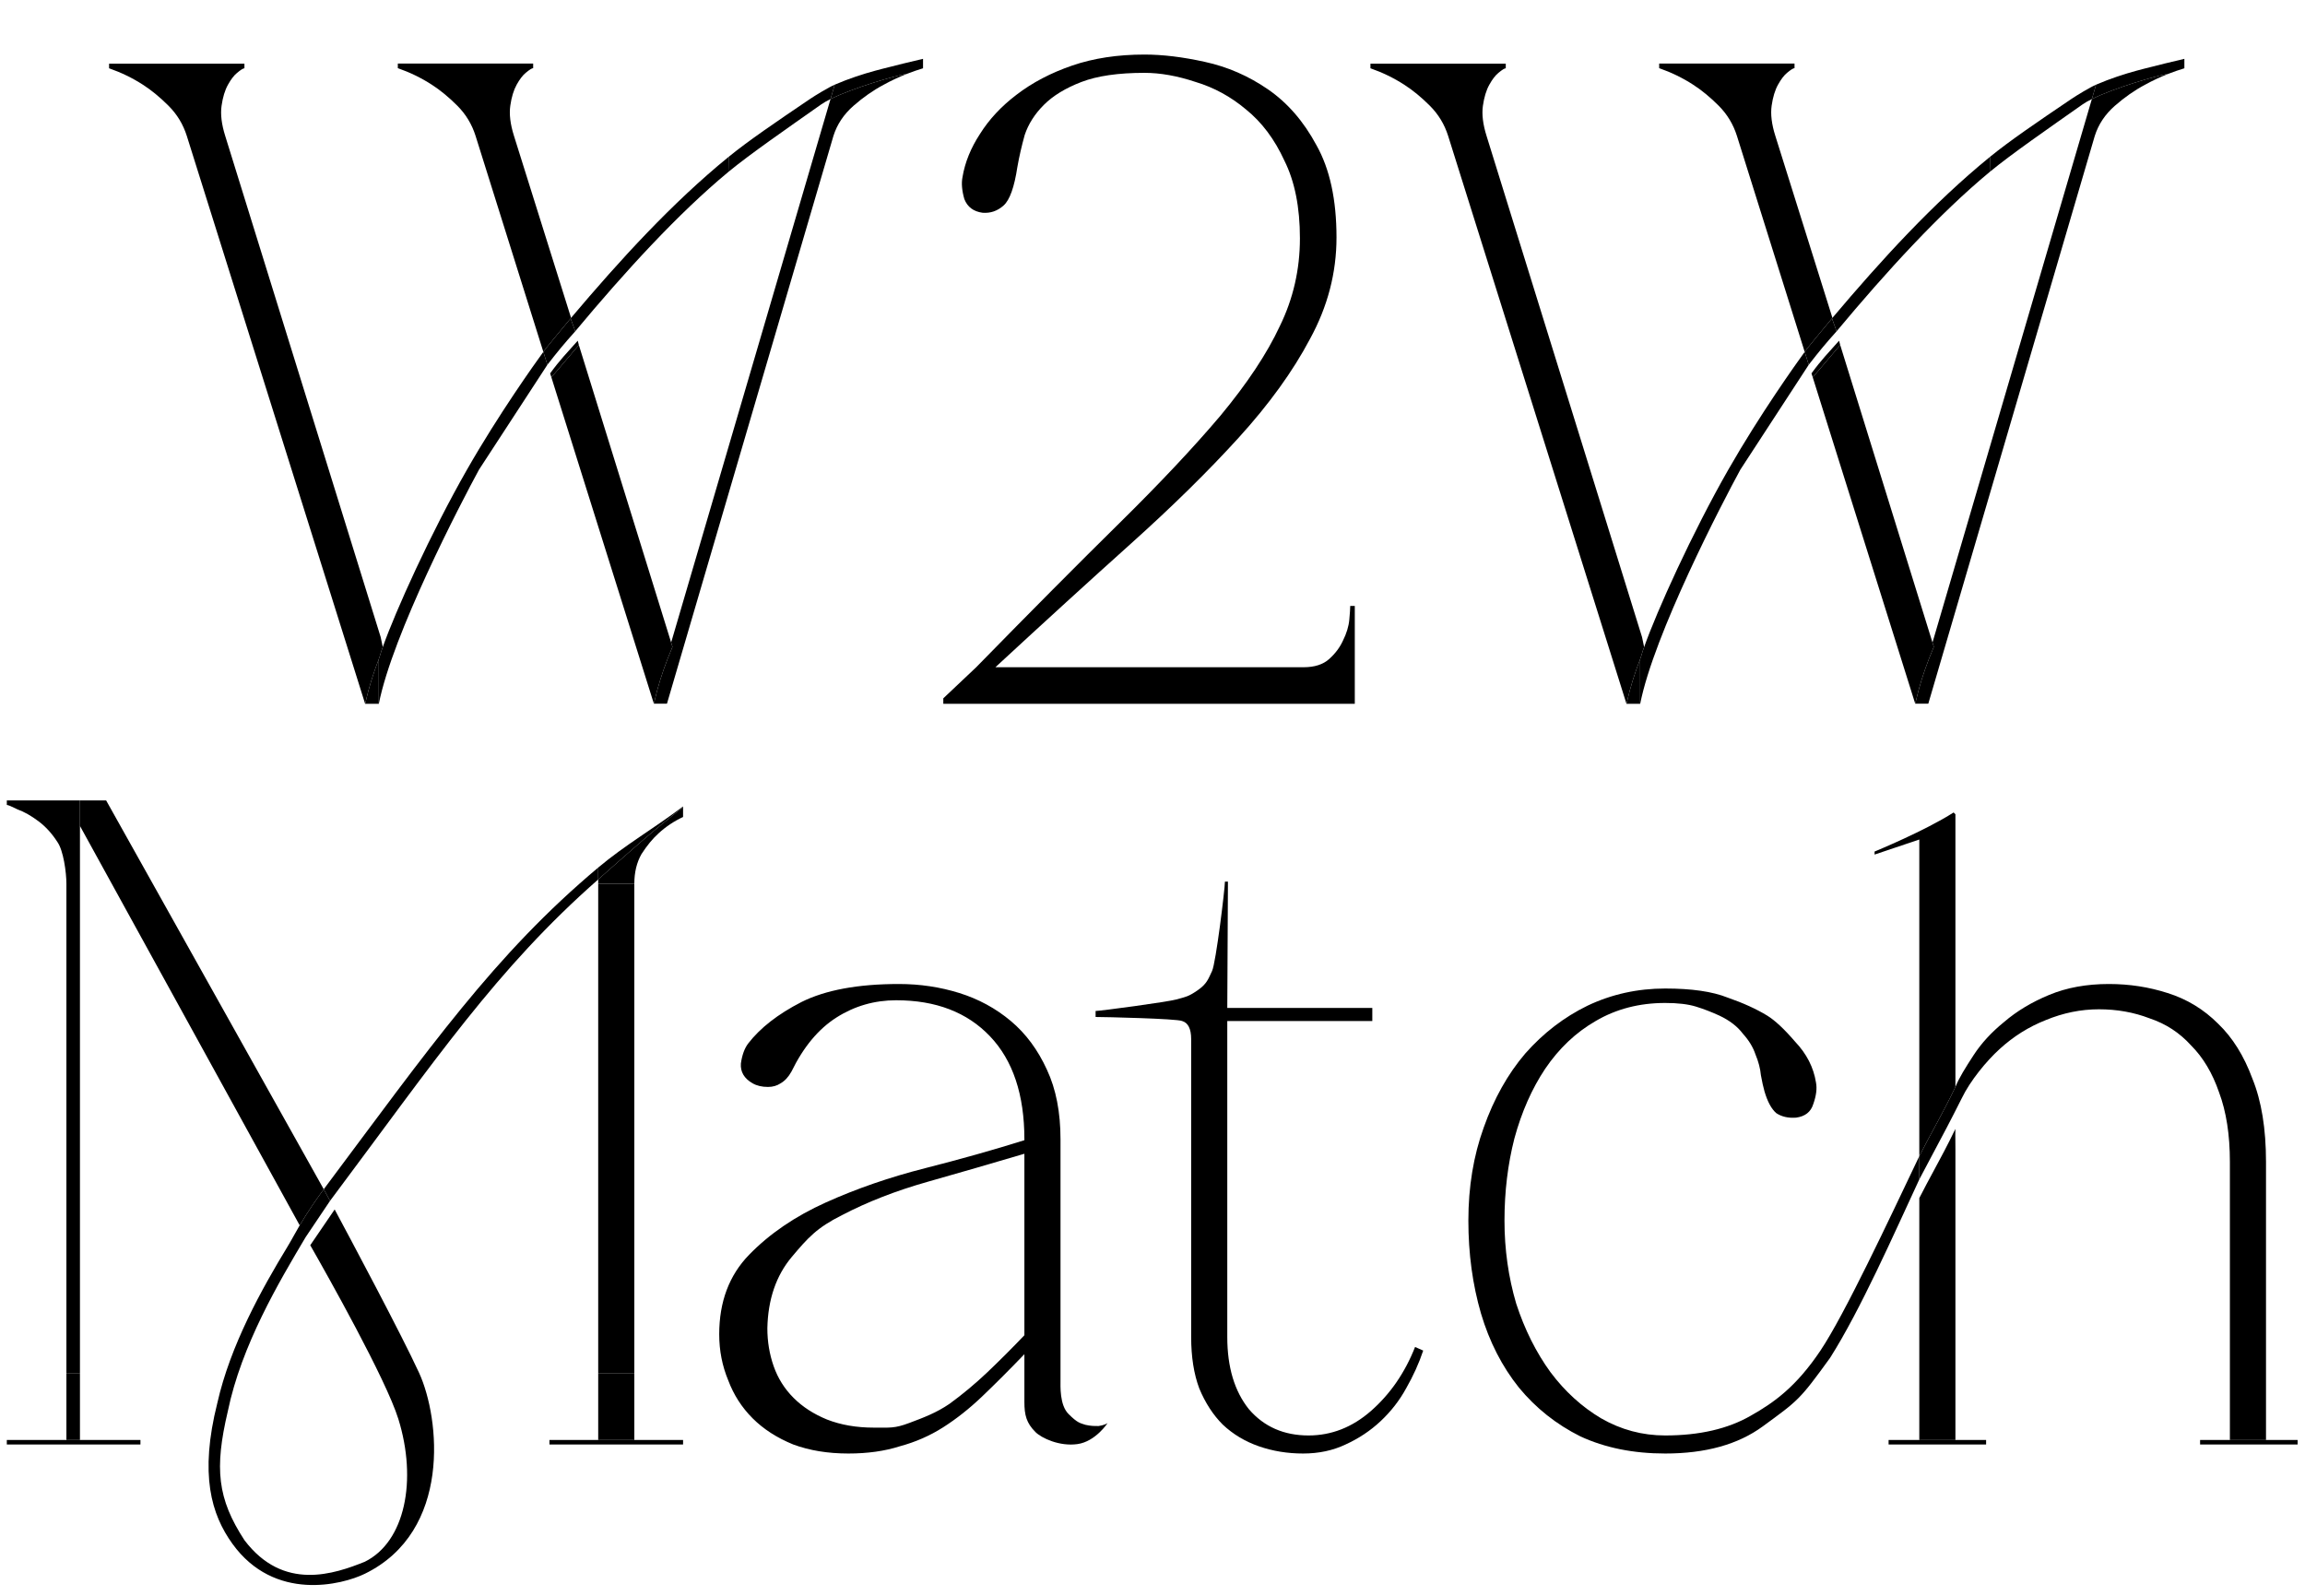 <svg width="169" height="117" viewBox="0 0 169 117" fill="none" xmlns="http://www.w3.org/2000/svg">
<path d="M83.912 5.341C81.99 5.341 80.448 5.564 79.285 6.011C78.123 6.458 77.207 7.017 76.537 7.687C75.866 8.358 75.397 9.095 75.129 9.9C74.905 10.704 74.726 11.487 74.592 12.247C74.369 13.722 74.034 14.66 73.587 15.062C73.14 15.465 72.626 15.643 72.044 15.599C71.374 15.509 70.927 15.174 70.704 14.593C70.525 13.967 70.48 13.431 70.57 12.984C70.748 11.911 71.173 10.861 71.843 9.833C72.514 8.76 73.408 7.799 74.525 6.95C75.687 6.056 77.05 5.341 78.615 4.805C80.179 4.268 81.945 4 83.912 4C85.252 4 86.727 4.179 88.337 4.536C89.99 4.894 91.533 5.564 92.963 6.548C94.393 7.531 95.578 8.894 96.516 10.637C97.5 12.381 97.991 14.638 97.991 17.409C97.991 20.002 97.343 22.482 96.047 24.851C94.795 27.22 93.052 29.634 90.817 32.092C88.582 34.55 85.945 37.143 82.906 39.869C79.867 42.596 76.559 45.613 72.983 48.92H95.578C96.382 48.92 97.008 48.719 97.455 48.317C97.902 47.915 98.237 47.468 98.461 46.976C98.729 46.44 98.885 45.926 98.93 45.434C98.975 44.942 98.997 44.607 98.997 44.428H99.332V51.602H69.162V51.2L71.575 48.92C75.598 44.808 79.084 41.3 82.034 38.394C85.029 35.444 87.51 32.807 89.476 30.483C91.443 28.114 92.896 25.924 93.834 23.912C94.818 21.901 95.309 19.756 95.309 17.476C95.309 15.197 94.93 13.297 94.17 11.777C93.454 10.213 92.516 8.961 91.354 8.023C90.236 7.084 89.007 6.414 87.666 6.011C86.325 5.564 85.074 5.341 83.912 5.341Z" fill="black"/>
<path d="M26.808 51.454C26.795 51.503 26.783 51.553 26.771 51.602H27.772V51.197V48.472L27.772 48.326C27.379 49.348 27.046 50.394 26.808 51.454Z" fill="black"/>
<path d="M53.408 12.601L53.425 11.498C49.275 14.878 45.47 19.045 41.87 23.305C41.859 23.319 41.847 23.332 41.836 23.346L42.178 24.288C45.84 19.895 49.728 15.648 53.408 12.601Z" fill="black"/>
<path d="M60.099 9.967L49.305 46.775L49.206 47.104L49.305 47.423C49.179 47.719 49.058 48.017 48.943 48.318C48.549 49.34 48.217 50.385 47.978 51.445C47.97 51.475 47.963 51.504 47.956 51.534C47.951 51.554 47.946 51.574 47.941 51.593H48.901L61.105 9.967C61.373 9.118 61.865 8.38 62.58 7.755C63.295 7.129 64.033 6.615 64.793 6.212C65.337 5.913 65.906 5.647 66.499 5.414C65.686 5.526 62.572 6.431 60.893 7.263L60.099 9.967Z" fill="black"/>
<path d="M53.425 11.498L53.408 12.601C54.938 11.334 57.742 9.392 60.205 7.658C60.386 7.53 60.62 7.397 60.893 7.263L61.202 6.208C60.754 6.401 59.764 7.002 59.379 7.263C56.878 8.955 54.88 10.313 53.425 11.498Z" fill="black"/>
<path d="M67.676 5.006V4.67V4.314L66.215 4.662C65.218 4.94 63.376 5.274 61.202 6.208L60.893 7.263C62.572 6.431 65.686 5.526 66.499 5.414C66.515 5.408 66.531 5.402 66.547 5.395C66.914 5.253 67.29 5.123 67.676 5.006Z" fill="black"/>
<path fill-rule="evenodd" clip-rule="evenodd" d="M40.428 27.668L47.941 51.593C47.946 51.574 47.951 51.554 47.956 51.534C47.963 51.504 47.97 51.475 47.978 51.445C48.217 50.385 48.549 49.34 48.943 48.318C49.058 48.017 49.179 47.719 49.305 47.423L49.206 47.104L49.081 46.699L42.441 25.296L40.428 27.668Z" fill="black"/>
<path d="M27.772 51.602H27.776C28.782 46.5 33.799 36.858 35.122 34.432L40.134 26.744L39.837 25.798C39.213 26.659 36.557 30.376 34.24 34.432C31.594 39.063 28.998 44.8 28.065 47.443C27.94 47.739 27.888 48.026 27.772 48.326L27.772 48.472V51.197V51.602Z" fill="black"/>
<path d="M39.973 25.611C39.973 25.611 41.145 24.164 41.836 23.346C41.847 23.332 41.859 23.319 41.87 23.305L37.683 9.958C37.415 9.109 37.325 8.372 37.415 7.746C37.504 7.12 37.661 6.606 37.884 6.204C38.108 5.802 38.331 5.511 38.555 5.332C38.823 5.109 39.002 4.997 39.091 4.997V4.662H29.168V4.997C30.062 5.31 30.889 5.712 31.649 6.204C32.275 6.606 32.9 7.12 33.526 7.746C34.152 8.372 34.599 9.109 34.867 9.958L39.837 25.798C39.926 25.676 39.973 25.611 39.973 25.611Z" fill="black"/>
<path d="M13.697 9.967L26.771 51.602C26.783 51.553 26.795 51.503 26.808 51.454C27.046 50.394 27.379 49.348 27.772 48.326C27.888 48.026 27.94 47.739 28.065 47.443L27.91 46.708L16.513 9.967C16.245 9.118 16.155 8.38 16.245 7.755C16.334 7.129 16.49 6.615 16.714 6.212C16.937 5.81 17.161 5.52 17.384 5.341C17.653 5.117 17.831 5.006 17.921 5.006V4.67H7.998V5.006C8.892 5.319 9.719 5.721 10.479 6.212C11.104 6.615 11.73 7.129 12.356 7.755C12.982 8.38 13.429 9.118 13.697 9.967Z" fill="black"/>
<path d="M41.836 23.346C41.145 24.164 39.973 25.611 39.973 25.611C39.973 25.611 39.926 25.676 39.837 25.798L40.134 26.744C40.912 25.744 41.356 25.208 42.178 24.288L41.836 23.346Z" fill="black"/>
<path d="M40.428 27.668L42.441 25.296L42.359 24.98C41.552 25.887 41.054 26.387 40.335 27.375L40.428 27.668Z" fill="black"/>
<path d="M119.288 51.454C119.276 51.503 119.263 51.553 119.251 51.602H120.253V51.197V48.472L120.253 48.326C119.859 49.348 119.527 50.394 119.288 51.454Z" fill="black"/>
<path d="M145.889 12.601L145.906 11.498C141.756 14.878 137.95 19.045 134.351 23.305C134.339 23.319 134.328 23.332 134.317 23.346L134.659 24.288C138.32 19.895 142.209 15.648 145.889 12.601Z" fill="black"/>
<path d="M152.58 9.967L141.786 46.775L141.687 47.104L141.786 47.423C141.66 47.719 141.539 48.017 141.423 48.318C141.029 49.34 140.697 50.385 140.458 51.445C140.451 51.475 140.444 51.504 140.436 51.534C140.431 51.554 140.426 51.574 140.421 51.593H141.381L153.586 9.967C153.854 9.118 154.346 8.38 155.061 7.755C155.776 7.129 156.513 6.615 157.273 6.212C157.817 5.913 158.386 5.647 158.98 5.414C158.166 5.526 155.052 6.431 153.373 7.263L152.58 9.967Z" fill="black"/>
<path d="M145.906 11.498L145.889 12.601C147.418 11.334 150.222 9.392 152.686 7.658C152.866 7.53 153.101 7.397 153.373 7.263L153.682 6.208C153.234 6.401 152.244 7.002 151.86 7.263C149.358 8.955 147.361 10.313 145.906 11.498Z" fill="black"/>
<path d="M160.156 5.006V4.67V4.314L158.696 4.662C157.699 4.94 155.856 5.274 153.682 6.208L153.373 7.263C155.052 6.431 158.166 5.526 158.98 5.414C158.996 5.408 159.012 5.402 159.028 5.395C159.395 5.253 159.771 5.123 160.156 5.006Z" fill="black"/>
<path fill-rule="evenodd" clip-rule="evenodd" d="M132.909 27.668L140.421 51.593C140.426 51.574 140.431 51.554 140.436 51.534C140.444 51.504 140.451 51.475 140.458 51.445C140.697 50.385 141.029 49.34 141.423 48.318C141.539 48.017 141.66 47.719 141.786 47.423L141.687 47.104L141.561 46.699L134.922 25.296L132.909 27.668Z" fill="black"/>
<path d="M120.253 51.602H120.257C121.263 46.5 126.279 36.858 127.602 34.432L132.615 26.744L132.318 25.798C131.694 26.659 129.038 30.376 126.72 34.432C124.074 39.063 121.478 44.8 120.546 47.443C120.42 47.739 120.369 48.026 120.253 48.326L120.253 48.472V51.197V51.602Z" fill="black"/>
<path d="M132.454 25.611C132.454 25.611 133.626 24.164 134.317 23.346C134.328 23.332 134.339 23.319 134.351 23.305L130.164 9.958C129.895 9.109 129.806 8.372 129.895 7.746C129.985 7.12 130.141 6.606 130.365 6.204C130.588 5.802 130.812 5.511 131.035 5.332C131.303 5.109 131.482 4.997 131.572 4.997V4.662H121.649V4.997C122.543 5.31 123.37 5.712 124.13 6.204C124.755 6.606 125.381 7.12 126.007 7.746C126.633 8.372 127.079 9.109 127.348 9.958L132.318 25.798C132.406 25.676 132.454 25.611 132.454 25.611Z" fill="black"/>
<path d="M106.177 9.967L119.251 51.602C119.263 51.553 119.276 51.503 119.288 51.454C119.527 50.394 119.859 49.348 120.253 48.326C120.369 48.026 120.42 47.739 120.546 47.443L120.391 46.708L108.993 9.967C108.725 9.118 108.636 8.38 108.725 7.755C108.815 7.129 108.971 6.615 109.195 6.212C109.418 5.81 109.641 5.52 109.865 5.341C110.133 5.117 110.312 5.006 110.401 5.006V4.67H100.479V5.006C101.373 5.319 102.199 5.721 102.959 6.212C103.585 6.615 104.211 7.129 104.837 7.755C105.462 8.38 105.909 9.118 106.177 9.967Z" fill="black"/>
<path d="M134.317 23.346C133.626 24.164 132.454 25.611 132.454 25.611C132.454 25.611 132.406 25.676 132.318 25.798L132.615 26.744C133.392 25.744 133.836 25.208 134.659 24.288L134.317 23.346Z" fill="black"/>
<path d="M132.909 27.668L134.922 25.296L134.839 24.98C134.033 25.887 133.535 26.387 132.815 27.375L132.909 27.668Z" fill="black"/>
<path d="M5.862 64.797V100.677H4.869V64.797H5.862ZM4.869 64.797C4.869 63.959 4.648 62.349 4.207 61.731C3.81 61.113 3.347 60.605 2.817 60.208C2.287 59.811 1.78 59.524 1.294 59.347C0.853 59.127 0.588 59.017 0.5 59.017V58.685H5.862V60.556V64.797H4.869ZM43.86 64.797H46.508V100.677H43.86V64.797Z" fill="black"/>
<path d="M75.918 104.995C75.256 104.333 75.107 103.749 75.107 102.789C75.107 101.79 75.107 99.287 75.107 99.287C74.004 100.434 72.967 101.471 71.996 102.398C71.069 103.281 70.12 104.031 69.149 104.649C68.178 105.267 67.119 105.73 65.972 106.039C64.868 106.392 63.611 106.569 62.198 106.569C60.698 106.569 59.352 106.348 58.16 105.907C56.968 105.421 55.975 104.781 55.181 103.987C54.387 103.192 53.791 102.266 53.394 101.206C52.953 100.147 52.732 99.022 52.732 97.83C52.732 95.447 53.46 93.505 54.916 92.005C56.417 90.46 58.292 89.18 60.543 88.165C62.794 87.15 65.222 86.312 67.825 85.65C70.429 84.988 72.856 84.304 75.107 83.598V83.531C75.107 80.266 74.269 77.75 72.592 75.985C70.915 74.22 68.62 73.337 65.707 73.337C64.118 73.337 62.662 73.756 61.338 74.595C60.014 75.433 58.91 76.757 58.028 78.567C57.807 78.964 57.542 79.251 57.233 79.427C56.968 79.604 56.66 79.692 56.306 79.692C55.865 79.692 55.49 79.604 55.181 79.427C54.563 79.074 54.276 78.589 54.321 77.971C54.409 77.353 54.585 76.868 54.85 76.514C55.733 75.367 57.035 74.352 58.756 73.469C60.521 72.587 62.904 72.145 65.906 72.145C67.45 72.145 68.929 72.366 70.341 72.807C71.753 73.249 73.011 73.933 74.114 74.859C75.218 75.786 76.1 76.978 76.762 78.434C77.424 79.846 77.755 81.546 77.755 83.531V101.14C77.755 101.626 77.682 103.01 78.343 103.671C79.005 104.333 79.185 104.333 79.582 104.465C79.979 104.554 80.195 104.553 80.548 104.553C80.901 104.509 81.166 104.377 81.21 104.333C81.21 104.333 80.328 105.688 79.005 105.877C77.682 106.066 76.359 105.436 75.918 104.995ZM75.107 84.591C72.724 85.297 70.363 85.981 68.024 86.643C65.685 87.305 63.589 88.121 61.735 89.092C59.881 90.019 59.241 90.747 58.049 92.16C56.902 93.528 56.306 95.271 56.262 97.389C56.262 98.36 56.416 99.287 56.725 100.17C57.034 101.052 57.52 101.825 58.181 102.487C58.843 103.149 59.66 103.678 60.631 104.075C61.646 104.473 62.794 104.671 64.073 104.671C65.265 104.671 65.596 104.73 66.656 104.333C67.715 103.936 68.642 103.59 69.613 102.928C70.584 102.222 71.51 101.449 72.393 100.611C73.32 99.728 74.225 98.823 75.107 97.897V84.591Z" fill="black"/>
<path d="M23.737 87.193L24.198 88.044C31.91 77.737 36.386 71.049 43.86 64.479V63.608C36.239 70.005 31.48 76.844 23.737 87.193Z" fill="black"/>
<path d="M5.862 58.685V60.556L21.973 89.839C22.637 88.722 23.254 87.853 23.737 87.193L7.782 58.685H5.862Z" fill="black"/>
<path d="M48.295 61.09C48.825 60.605 49.42 60.208 50.082 59.899V59.185C47.853 60.905 45.8 62.773 43.86 64.479V64.797H46.508C46.508 63.959 46.684 63.231 47.037 62.613C47.434 61.995 47.854 61.487 48.295 61.09Z" fill="black"/>
<path d="M43.86 63.608V64.479C45.8 62.773 47.853 60.905 50.082 59.185V59.127C47.838 60.813 45.826 61.957 43.86 63.608Z" fill="black"/>
<path d="M111.167 95.58C110.594 93.638 110.307 91.608 110.307 89.489C110.307 87.371 110.549 85.363 111.035 83.465C111.564 81.523 112.315 79.824 113.286 78.368C114.301 76.868 115.536 75.698 116.993 74.859C118.493 73.977 120.192 73.535 122.09 73.535C123.017 73.535 123.767 73.624 124.341 73.8C124.914 73.977 125.488 74.198 126.062 74.462C126.812 74.815 127.386 75.257 127.783 75.786C128.224 76.272 128.533 76.779 128.71 77.309C128.93 77.838 129.063 78.346 129.107 78.831C129.195 79.317 129.284 79.714 129.372 80.023C129.592 80.773 129.879 81.303 130.232 81.612C130.63 81.876 131.115 81.987 131.689 81.943C132.351 81.855 132.77 81.523 132.947 80.95C133.167 80.332 133.233 79.802 133.145 79.361C132.969 78.258 132.461 77.265 131.623 76.382C130.828 75.455 130.144 74.815 129.57 74.462C128.776 73.977 127.805 73.535 126.658 73.138C125.554 72.697 124.032 72.476 122.09 72.476C120.06 72.476 118.162 72.896 116.397 73.734C114.676 74.573 113.153 75.742 111.829 77.243C110.549 78.743 109.534 80.553 108.784 82.671C108.034 84.745 107.659 87.018 107.659 89.489C107.659 91.917 107.968 94.189 108.586 96.308C109.203 98.382 110.13 100.191 111.366 101.736C112.602 103.237 114.102 104.428 115.867 105.311C117.677 106.149 119.751 106.569 122.09 106.569C125.047 106.569 127.43 105.907 129.239 104.583C131.863 102.663 131.929 102.663 134.182 99.552C136.423 96.014 138.848 90.501 140.721 86.471V84.767C138.47 89.489 135.237 96.394 133.473 99.022C131.709 101.65 130.1 102.817 128.379 103.788C126.702 104.759 124.606 105.245 122.09 105.245C120.413 105.245 118.846 104.825 117.39 103.987C115.978 103.148 114.742 102.023 113.683 100.611C112.624 99.154 111.785 97.477 111.167 95.58Z" fill="black"/>
<path d="M5.862 100.677H4.869V105.576H5.862V100.677Z" fill="black"/>
<path d="M10.297 105.907V105.576H5.862H4.869H0.5V105.907H10.297Z" fill="black"/>
<path d="M46.508 100.677H43.86V105.576H46.508V100.677Z" fill="black"/>
<path d="M50.082 105.907V105.576H46.508H43.86H40.285V105.907H50.082Z" fill="black"/>
<path d="M143.369 84.26C143.369 84.051 143.367 83.851 143.365 83.659C143.363 83.453 143.361 83.331 143.361 83.228C143.361 83.072 143.361 82.92 143.365 82.771C142.794 83.96 142.272 84.925 141.766 85.863L141.765 85.864C141.414 86.514 141.069 87.152 140.721 87.841V102.663V105.576H143.369V84.26Z" fill="black"/>
<path d="M145.619 105.907V105.576H143.369H140.721H138.47V105.907H145.619Z" fill="black"/>
<path d="M144.693 77.375C144.119 78.258 143.633 79.03 143.369 79.692C142.391 81.733 141.579 83.07 140.721 84.767V86.471C141.102 85.741 141.438 85.111 141.77 84.489L141.771 84.489C142.389 83.332 142.991 82.204 143.837 80.517C144.455 79.237 145.641 77.794 146.612 76.912C147.627 75.985 148.753 75.279 149.989 74.793C151.268 74.264 152.57 73.999 153.894 73.999C155.218 73.999 156.454 74.22 157.601 74.661C158.793 75.058 159.808 75.72 160.646 76.647C161.529 77.529 162.213 78.677 162.699 80.089C163.228 81.501 163.493 83.201 163.493 85.186V105.576H166.141V85.186C166.141 82.759 165.81 80.729 165.148 79.096C164.53 77.419 163.692 76.073 162.632 75.058C161.573 73.999 160.338 73.249 158.925 72.807C157.557 72.366 156.123 72.145 154.622 72.145C152.989 72.145 151.533 72.41 150.253 72.94C148.973 73.469 147.87 74.131 146.943 74.926C146.017 75.676 145.266 76.492 144.693 77.375Z" fill="black"/>
<path d="M168.458 105.907V105.576H166.141H163.493H161.308V105.907H168.458Z" fill="black"/>
<path d="M143.369 79.692V59.7L143.236 59.568C141.153 60.908 137.442 62.434 137.442 62.434V62.655L140.721 61.552V62.679C140.721 62.679 140.721 63.849 140.721 64.334V84.767C141.579 83.07 142.391 81.733 143.369 79.692Z" fill="black"/>
<path d="M80.328 74.122C80.681 74.122 85.62 73.46 86.282 73.271C86.943 73.081 87.122 73.08 87.804 72.609C88.487 72.137 88.588 71.784 88.868 71.189C89.149 70.594 89.81 65.169 89.81 64.64H90.031L89.983 73.901H100.616V74.859H94.221H89.983V98.029C89.983 100.236 90.512 102.001 91.572 103.325C92.675 104.605 94.131 105.245 95.941 105.245C97.618 105.245 99.14 104.649 100.508 103.457C101.921 102.222 103.002 100.655 103.752 98.757L104.348 99.022C104.039 99.949 103.62 100.875 103.09 101.802C102.605 102.685 101.987 103.479 101.237 104.185C100.486 104.892 99.626 105.465 98.655 105.907C97.728 106.348 96.691 106.569 95.543 106.569C94.396 106.569 93.315 106.392 92.3 106.039C91.285 105.686 90.402 105.156 89.652 104.45C88.946 103.744 88.372 102.861 87.931 101.802C87.533 100.743 87.335 99.485 87.335 98.029V76.183C87.335 75.433 87.114 74.992 86.673 74.859C86.276 74.683 80.99 74.563 80.328 74.563V74.122Z" fill="black"/>
<path fill-rule="evenodd" clip-rule="evenodd" d="M24.537 88.675C25.687 90.819 29.441 97.85 30.728 100.656C32.255 103.987 33.137 112.272 26.742 115.389C25.1 116.189 20.126 117.472 17.039 113.184C15.495 111.04 14.613 108.112 15.936 102.861C16.888 98.636 19.188 94.51 21.091 91.383C21.392 90.888 21.707 90.287 21.973 89.839C22.637 88.722 23.254 87.853 23.737 87.193L24.198 88.044L22.408 90.707C20.459 93.986 17.701 98.629 16.701 103.481C15.716 107.671 15.936 109.876 17.921 112.921C20.788 116.712 24.537 115.389 26.742 114.507C29.703 113.05 30.604 108.523 29.205 104.032C28.3 101.128 24.026 93.538 22.761 91.322L22.747 91.298L24.537 88.675ZM24.198 88.044L24.537 88.675C24.322 88.274 24.198 88.044 24.198 88.044Z" fill="black"/>
</svg>
